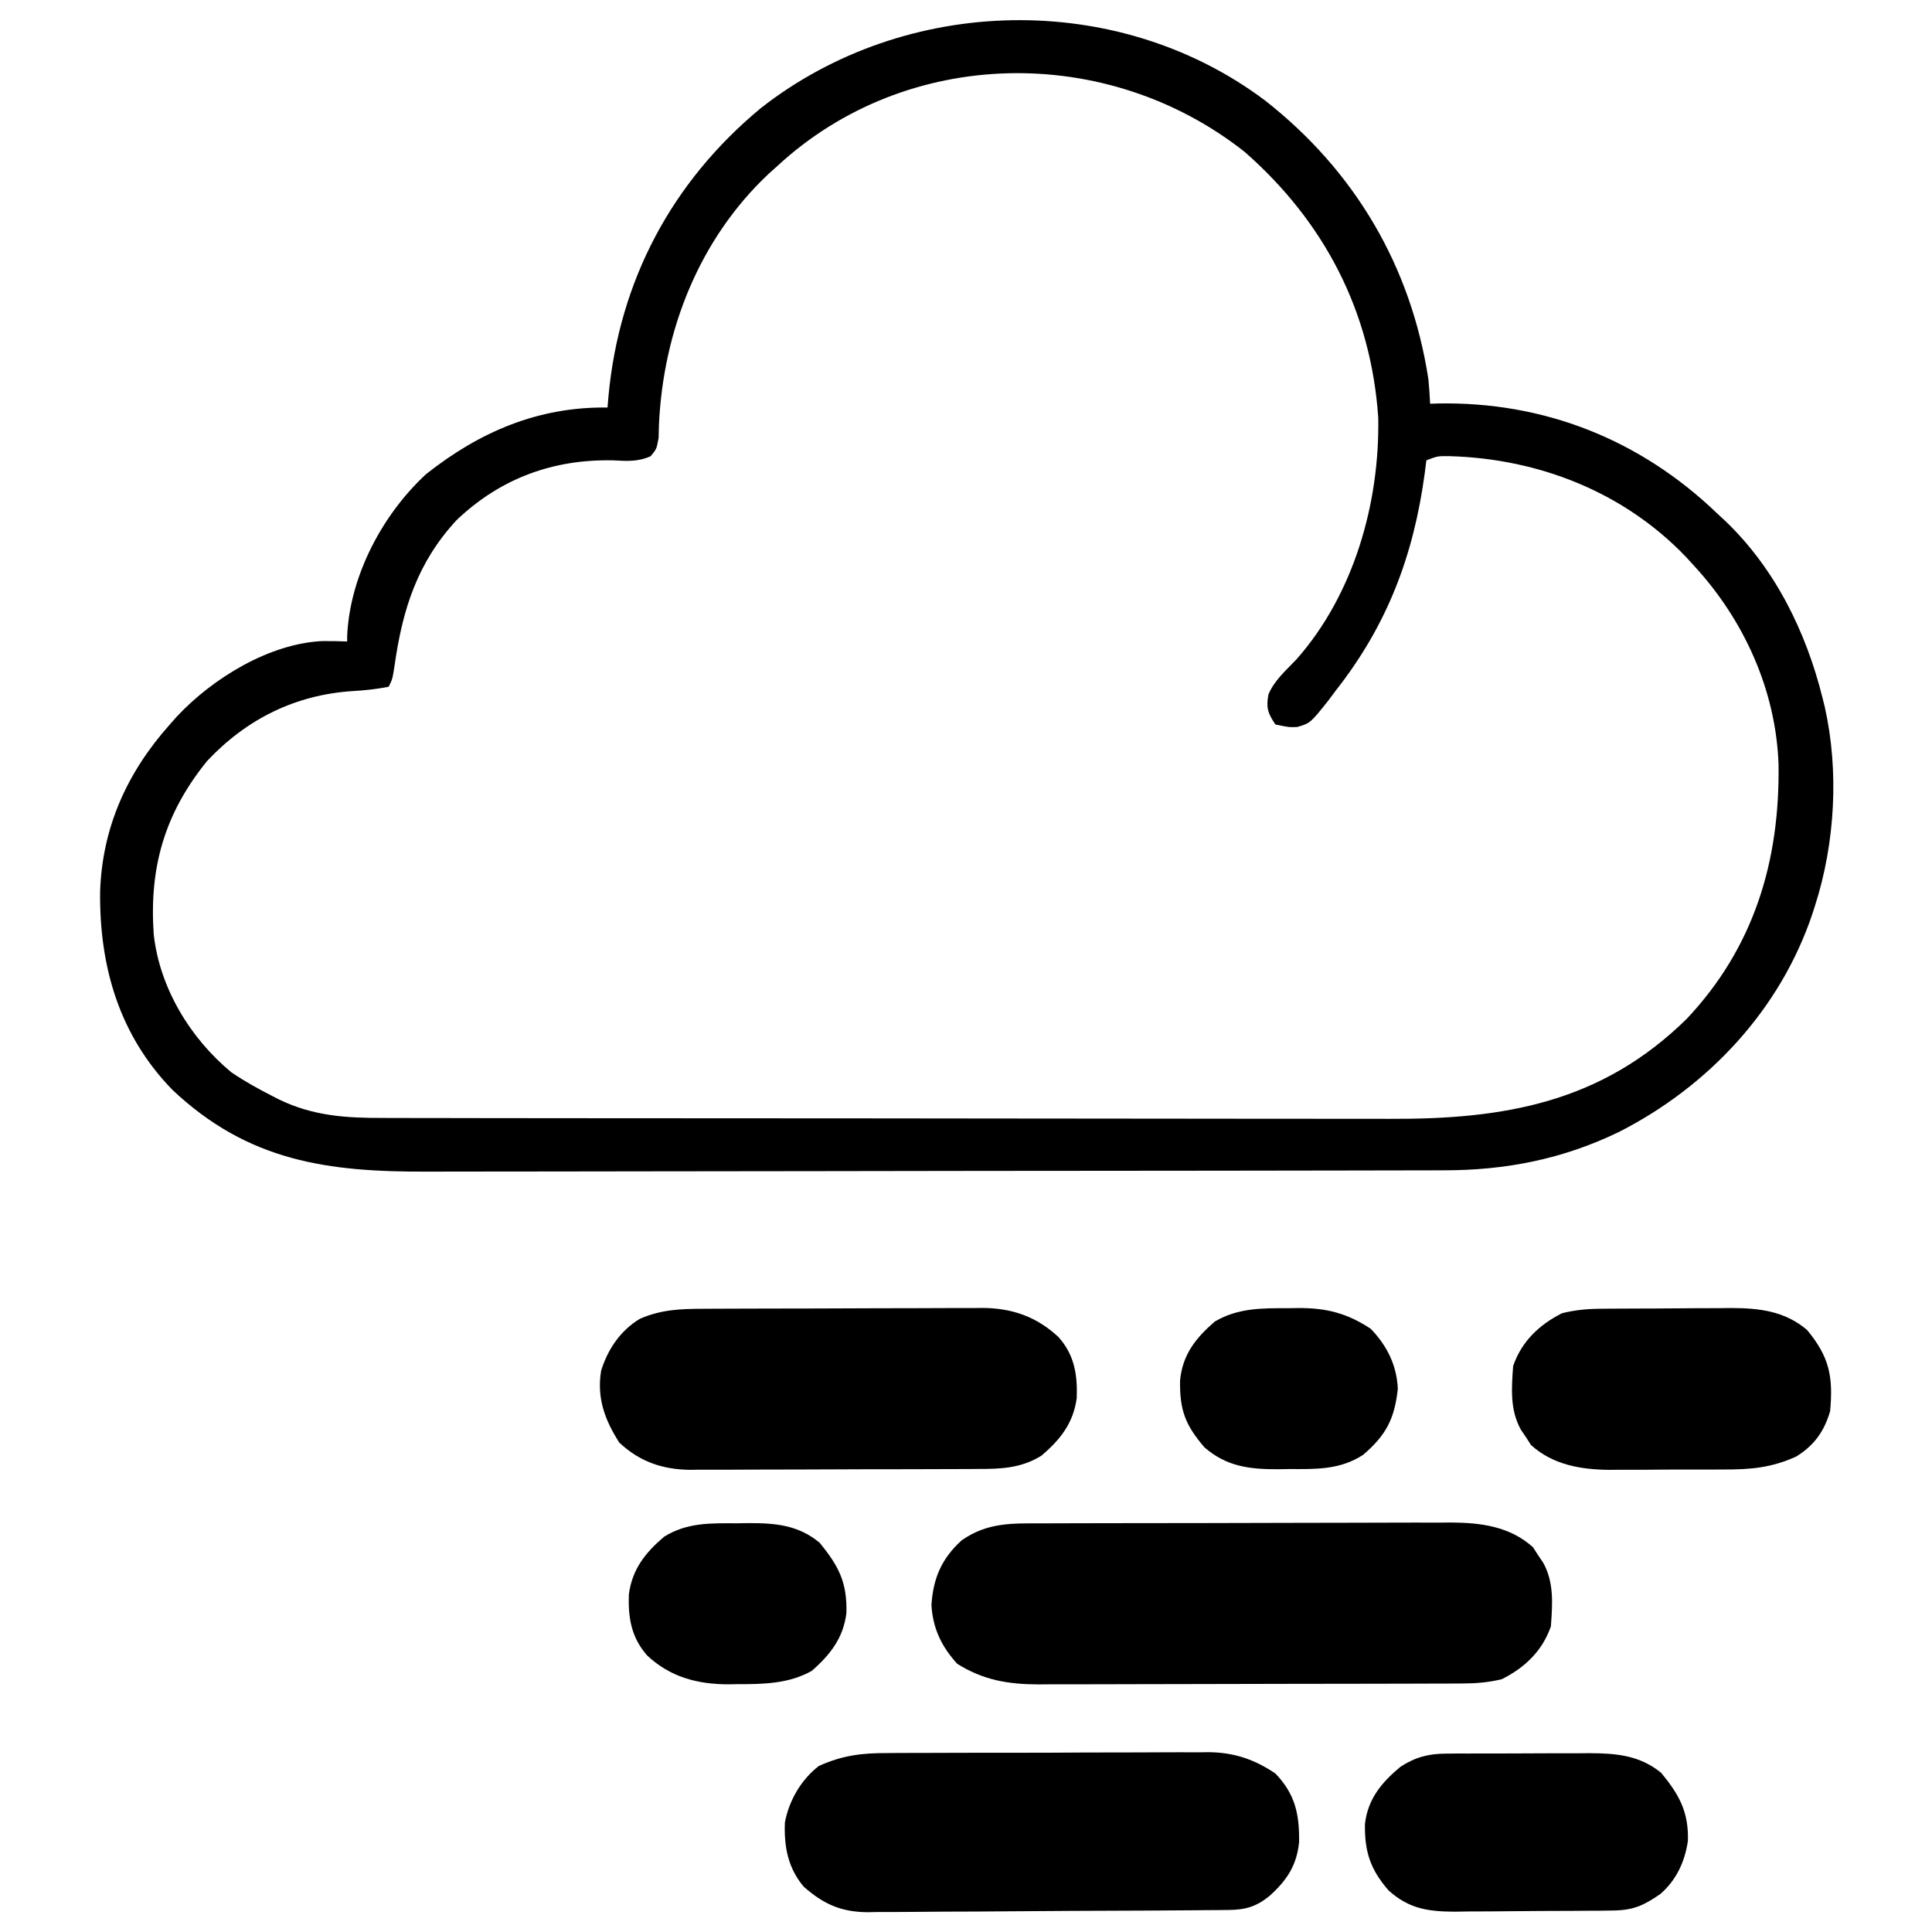 <?xml version="1.0" encoding="UTF-8"?>
<svg version="1.1" xmlns="http://www.w3.org/2000/svg" width="512" height="512">
<path d="M0 0 C23.765 18.657 38.628 43.889 43.227 73.76 C43.452 75.945 43.591 78.14 43.699 80.334 C44.319 80.311 44.939 80.288 45.578 80.264 C73.89 79.687 99.364 89.825 119.699 109.334 C120.409 109.993 121.12 110.651 121.852 111.33 C135.068 123.937 143.348 140.766 147.699 158.334 C147.885 159.076 148.07 159.817 148.261 160.582 C152.103 177.57 151.025 196.781 145.699 213.334 C145.49 213.988 145.281 214.641 145.066 215.314 C136.56 240.852 117.453 261.254 93.699 273.334 C78.831 280.528 63.73 283.484 47.31 283.481 C46.062 283.485 44.814 283.489 43.527 283.492 C40.074 283.502 36.62 283.506 33.167 283.509 C29.437 283.513 25.707 283.522 21.978 283.531 C12.977 283.551 3.975 283.561 -5.026 283.57 C-9.271 283.574 -13.517 283.579 -17.762 283.585 C-31.885 283.602 -46.007 283.616 -60.13 283.623 C-63.792 283.625 -67.453 283.627 -71.115 283.629 C-72.024 283.63 -72.934 283.63 -73.872 283.631 C-88.601 283.639 -103.33 283.664 -118.06 283.697 C-133.202 283.73 -148.344 283.748 -163.487 283.751 C-171.981 283.753 -180.474 283.762 -188.968 283.787 C-196.204 283.809 -203.44 283.817 -210.675 283.808 C-214.362 283.803 -218.047 283.805 -221.733 283.824 C-248.348 283.957 -269.482 281.168 -289.633 262.131 C-303.691 247.666 -308.951 229.571 -308.774 209.759 C-308.25 192.675 -301.64 178.05 -290.301 165.334 C-289.673 164.624 -289.045 163.913 -288.398 163.182 C-278.937 153.101 -263.959 143.864 -249.809 143.221 C-247.634 143.211 -245.473 143.243 -243.301 143.334 C-243.298 142.798 -243.296 142.261 -243.293 141.709 C-242.51 125.839 -233.992 109.755 -222.422 99.014 C-208.213 87.762 -192.651 81.084 -174.301 81.334 C-174.214 80.304 -174.128 79.274 -174.039 78.213 C-171.171 47.751 -157.3 21.554 -133.664 1.978 C-95.249 -28.108 -39.075 -29.372 0 0 Z M-129.301 17.334 C-130.077 18.03 -130.853 18.726 -131.652 19.443 C-150.051 36.767 -159.524 60.961 -160.676 85.896 C-160.704 87.053 -160.732 88.209 -160.762 89.4 C-161.301 92.334 -161.301 92.334 -162.875 94.236 C-166.196 95.739 -169.185 95.523 -172.738 95.334 C-188.649 94.971 -202.664 100.07 -214.309 111.182 C-224.709 122.418 -228.612 134.802 -230.723 149.623 C-231.301 153.334 -231.301 153.334 -232.301 155.334 C-235.477 155.955 -238.559 156.292 -241.789 156.475 C-256.979 157.442 -269.981 163.88 -280.426 175.021 C-291.723 188.954 -295.787 203.272 -294.562 220.927 C-293.024 235.074 -284.912 248.467 -274.016 257.486 C-270.568 259.833 -267.01 261.809 -263.301 263.709 C-262.648 264.043 -261.996 264.378 -261.324 264.722 C-252.328 269.071 -243.648 269.628 -233.761 269.601 C-232.52 269.606 -231.28 269.61 -230.002 269.615 C-226.579 269.626 -223.157 269.627 -219.734 269.625 C-216.035 269.624 -212.335 269.635 -208.636 269.645 C-201.394 269.661 -194.152 269.667 -186.91 269.668 C-181.017 269.669 -175.125 269.673 -169.232 269.679 C-152.499 269.697 -135.765 269.706 -119.031 269.705 C-118.13 269.705 -117.229 269.705 -116.301 269.705 C-115.398 269.705 -114.496 269.704 -113.566 269.704 C-98.961 269.704 -84.357 269.723 -69.752 269.751 C-54.729 269.78 -39.706 269.793 -24.683 269.792 C-16.26 269.791 -7.837 269.796 0.586 269.818 C7.762 269.836 14.938 269.841 22.114 269.827 C25.768 269.821 29.421 269.82 33.075 269.838 C63.447 269.974 89.131 265.524 111.699 243.334 C129.553 224.407 136.398 201.527 136.031 175.885 C135.342 156.314 126.917 137.7 113.699 123.334 C112.99 122.557 112.281 121.779 111.551 120.979 C95.111 103.76 72.555 94.912 48.941 94.225 C45.685 94.181 45.685 94.181 42.699 95.334 C42.552 96.497 42.405 97.659 42.254 98.857 C39.299 120.573 32.364 138.945 18.699 156.334 C18.038 157.22 17.377 158.105 16.695 159.018 C11.96 164.958 11.96 164.958 8.488 165.994 C6.324 166.084 6.324 166.084 2.699 165.334 C0.656 162.269 0.212 160.983 0.84 157.4 C2.4 153.648 5.445 151.041 8.219 148.135 C23.472 130.912 30.355 106.675 29.949 84.033 C28.045 55.857 15.65 32.103 -5.418 13.615 C-41.878 -15.236 -95.013 -14.402 -129.301 17.334 Z " fill="#000000" transform="translate(335.301,26.666)"/>
<path d="M0 0 C1.253 -0.007 2.506 -0.013 3.796 -0.02 C7.222 -0.036 10.648 -0.043 14.074 -0.044 C16.218 -0.045 18.363 -0.05 20.507 -0.055 C28.001 -0.073 35.495 -0.082 42.989 -0.08 C49.955 -0.079 56.92 -0.1 63.885 -0.132 C69.881 -0.158 75.877 -0.168 81.873 -0.167 C85.447 -0.167 89.021 -0.172 92.595 -0.194 C96.587 -0.217 100.578 -0.207 104.57 -0.195 C105.741 -0.207 106.911 -0.218 108.116 -0.229 C116.065 -0.169 123.691 0.811 129.798 6.326 C130.23 6.995 130.662 7.664 131.106 8.353 C131.561 9.025 132.017 9.696 132.485 10.388 C135.422 15.666 134.972 21.425 134.544 27.291 C132.302 33.78 127.64 38.243 121.544 41.291 C118.043 42.149 114.781 42.419 111.182 42.431 C110.119 42.437 109.057 42.442 107.962 42.448 C106.229 42.45 106.229 42.45 104.461 42.452 C103.236 42.457 102.011 42.462 100.749 42.467 C97.395 42.479 94.042 42.486 90.688 42.491 C88.59 42.494 86.491 42.498 84.393 42.502 C77.817 42.516 71.242 42.526 64.667 42.529 C57.094 42.534 49.522 42.551 41.95 42.58 C36.085 42.602 30.22 42.612 24.355 42.613 C20.857 42.615 17.36 42.62 13.863 42.638 C9.956 42.658 6.051 42.653 2.145 42.647 C0.424 42.661 0.424 42.661 -1.332 42.675 C-9.415 42.633 -15.857 41.531 -22.769 37.228 C-26.919 32.691 -29.238 27.862 -29.616 21.666 C-29.174 14.582 -26.919 9.298 -21.581 4.478 C-14.719 -0.325 -8.095 -0.006 0 0 Z " fill="#000000" transform="translate(276.456,403.709)"/>
<path d="M0 0 C0.99 -0.008 1.979 -0.017 2.999 -0.026 C6.252 -0.049 9.504 -0.05 12.756 -0.049 C15.03 -0.056 17.304 -0.064 19.578 -0.072 C24.337 -0.085 29.097 -0.087 33.856 -0.081 C39.938 -0.075 46.018 -0.106 52.1 -0.146 C56.795 -0.172 61.489 -0.175 66.183 -0.171 C68.425 -0.173 70.666 -0.183 72.907 -0.2 C76.05 -0.223 79.19 -0.213 82.332 -0.195 C83.247 -0.209 84.161 -0.222 85.104 -0.236 C91.859 -0.148 97.168 1.632 102.795 5.42 C108.048 10.908 109.166 16.218 109.069 23.568 C108.477 29.74 105.789 33.784 101.233 37.857 C97.747 40.707 94.866 41.541 90.395 41.581 C89.495 41.591 88.595 41.601 87.668 41.611 C86.683 41.617 85.698 41.623 84.684 41.629 C83.644 41.638 82.605 41.648 81.534 41.658 C78.087 41.688 74.641 41.71 71.194 41.729 C70.016 41.735 68.839 41.742 67.626 41.748 C61.391 41.781 55.156 41.805 48.921 41.825 C43.764 41.843 38.608 41.878 33.452 41.927 C27.224 41.988 20.997 42.018 14.768 42.028 C12.398 42.037 10.027 42.055 7.656 42.085 C4.332 42.124 1.009 42.125 -2.316 42.117 C-3.289 42.137 -4.262 42.157 -5.264 42.178 C-12.323 42.103 -16.89 40.082 -22.205 35.42 C-26.387 30.467 -27.446 24.823 -27.205 18.42 C-26.111 12.572 -22.92 7.079 -18.205 3.42 C-11.953 0.604 -6.809 -0.022 0 0 Z " fill="#000000" transform="translate(235.205,464.58)"/>
<path d="M0 0 C1.284 -0.007 1.284 -0.007 2.594 -0.015 C5.418 -0.03 8.241 -0.036 11.065 -0.042 C13.034 -0.048 15.003 -0.054 16.972 -0.059 C21.099 -0.07 25.226 -0.076 29.352 -0.079 C34.628 -0.085 39.903 -0.109 45.179 -0.137 C49.246 -0.156 53.314 -0.161 57.381 -0.162 C59.325 -0.165 61.27 -0.173 63.214 -0.187 C65.94 -0.204 68.665 -0.202 71.391 -0.195 C72.186 -0.205 72.982 -0.214 73.802 -0.223 C81.639 -0.165 88.114 2.104 93.913 7.505 C98.152 12.26 98.957 17.531 98.733 23.673 C97.811 30.348 94.394 34.669 89.366 38.935 C83.941 42.301 78.579 42.458 72.406 42.452 C71.522 42.458 70.638 42.465 69.728 42.472 C66.817 42.491 63.906 42.495 60.995 42.497 C58.962 42.504 56.93 42.51 54.897 42.517 C50.64 42.529 46.382 42.533 42.125 42.532 C36.684 42.532 31.244 42.559 25.804 42.593 C21.606 42.616 17.408 42.62 13.21 42.619 C11.205 42.621 9.201 42.63 7.196 42.645 C4.384 42.665 1.573 42.659 -1.239 42.647 C-2.466 42.664 -2.466 42.664 -3.719 42.681 C-11.056 42.602 -17.088 40.52 -22.486 35.474 C-26.345 29.458 -28.481 23.623 -27.31 16.431 C-25.548 10.713 -22.198 5.783 -17.048 2.661 C-11.358 0.178 -6.148 0.009 0 0 Z " fill="#000000" transform="translate(186.611,346.839)"/>
<path d="M0 0 C1.397 -0.014 1.397 -0.014 2.823 -0.029 C3.819 -0.033 4.815 -0.038 5.841 -0.042 C6.878 -0.048 7.915 -0.053 8.983 -0.059 C11.175 -0.069 13.367 -0.075 15.56 -0.079 C18.893 -0.089 22.226 -0.12 25.56 -0.151 C27.695 -0.158 29.83 -0.163 31.966 -0.167 C32.954 -0.179 33.941 -0.192 34.959 -0.204 C42.466 -0.181 49.176 0.624 55.044 5.599 C60.946 12.715 62.015 17.886 61.169 27.161 C59.589 32.494 56.952 36.226 52.169 39.161 C45.577 42.167 39.997 42.615 32.802 42.595 C31.727 42.6 30.652 42.605 29.545 42.611 C27.281 42.617 25.017 42.616 22.752 42.607 C19.311 42.599 15.872 42.627 12.431 42.659 C10.221 42.661 8.011 42.66 5.802 42.657 C4.785 42.668 3.768 42.68 2.72 42.691 C-4.879 42.618 -12.273 41.373 -18.085 36.126 C-18.517 35.457 -18.949 34.788 -19.394 34.099 C-20.076 33.091 -20.076 33.091 -20.772 32.063 C-23.709 26.786 -23.259 21.026 -22.831 15.161 C-20.589 8.672 -15.927 4.209 -9.831 1.161 C-6.513 0.36 -3.408 0.029 0 0 Z " fill="#000000" transform="translate(423.831,346.839)"/>
<path d="M0 0 C1.522 -0.014 1.522 -0.014 3.075 -0.029 C4.162 -0.028 5.248 -0.027 6.368 -0.026 C7.496 -0.03 8.624 -0.035 9.787 -0.039 C12.171 -0.045 14.556 -0.045 16.94 -0.041 C20.575 -0.038 24.208 -0.061 27.843 -0.087 C30.163 -0.089 32.484 -0.09 34.805 -0.089 C36.426 -0.102 36.426 -0.102 38.08 -0.117 C45.176 -0.073 51.323 0.445 57.028 5.107 C61.745 10.827 64.334 15.442 64.098 23.126 C63.297 28.639 61.027 33.553 56.786 37.212 C52.351 40.261 49.657 41.522 44.226 41.581 C43.111 41.597 41.996 41.613 40.847 41.63 C39.046 41.638 39.046 41.638 37.208 41.646 C35.347 41.659 35.347 41.659 33.449 41.673 C30.823 41.688 28.197 41.697 25.571 41.7 C22.888 41.705 20.205 41.725 17.523 41.762 C13.647 41.811 9.772 41.826 5.895 41.833 C4.106 41.863 4.106 41.863 2.28 41.892 C-4.79 41.854 -9.848 41.116 -15.214 36.275 C-20.053 30.723 -21.608 26 -21.488 18.646 C-20.723 12.015 -17.084 7.647 -12.093 3.501 C-8.175 0.943 -4.65 0.024 0 0 Z " fill="#000000" transform="translate(383.214,464.725)"/>
<path d="M0 0 C0.903 -0.016 1.806 -0.032 2.736 -0.049 C10.145 -0.054 15.521 1.324 21.812 5.438 C26.13 9.951 28.714 15.056 29 21.375 C28.114 29.352 25.918 33.611 19.793 38.867 C13.611 42.873 7.31 42.648 0.188 42.625 C-0.815 42.641 -1.818 42.657 -2.852 42.674 C-10.37 42.679 -16.37 41.971 -22.25 36.875 C-27.347 30.904 -28.815 27.05 -28.711 19.164 C-28.053 12.302 -24.591 7.942 -19.512 3.539 C-13.38 -0.087 -6.924 -0.025 0 0 Z " fill="#000000" transform="translate(341.438,346.688)"/>
<path d="M0 0 C1.003 -0.016 2.006 -0.032 3.039 -0.049 C10.156 -0.053 16.187 0.449 21.867 5.18 C26.907 11.376 29.139 15.64 28.934 23.754 C28.134 30.381 24.674 34.764 19.797 39.086 C13.721 42.517 6.985 42.652 0.188 42.625 C-0.607 42.641 -1.402 42.657 -2.221 42.674 C-10.529 42.681 -17.815 40.76 -23.934 34.969 C-28.113 30.166 -28.943 24.951 -28.719 18.801 C-27.797 12.125 -24.379 7.804 -19.352 3.539 C-13.239 -0.254 -6.962 -0.022 0 0 Z " fill="#000000" transform="translate(195.375,403.688)"/>
</svg>
